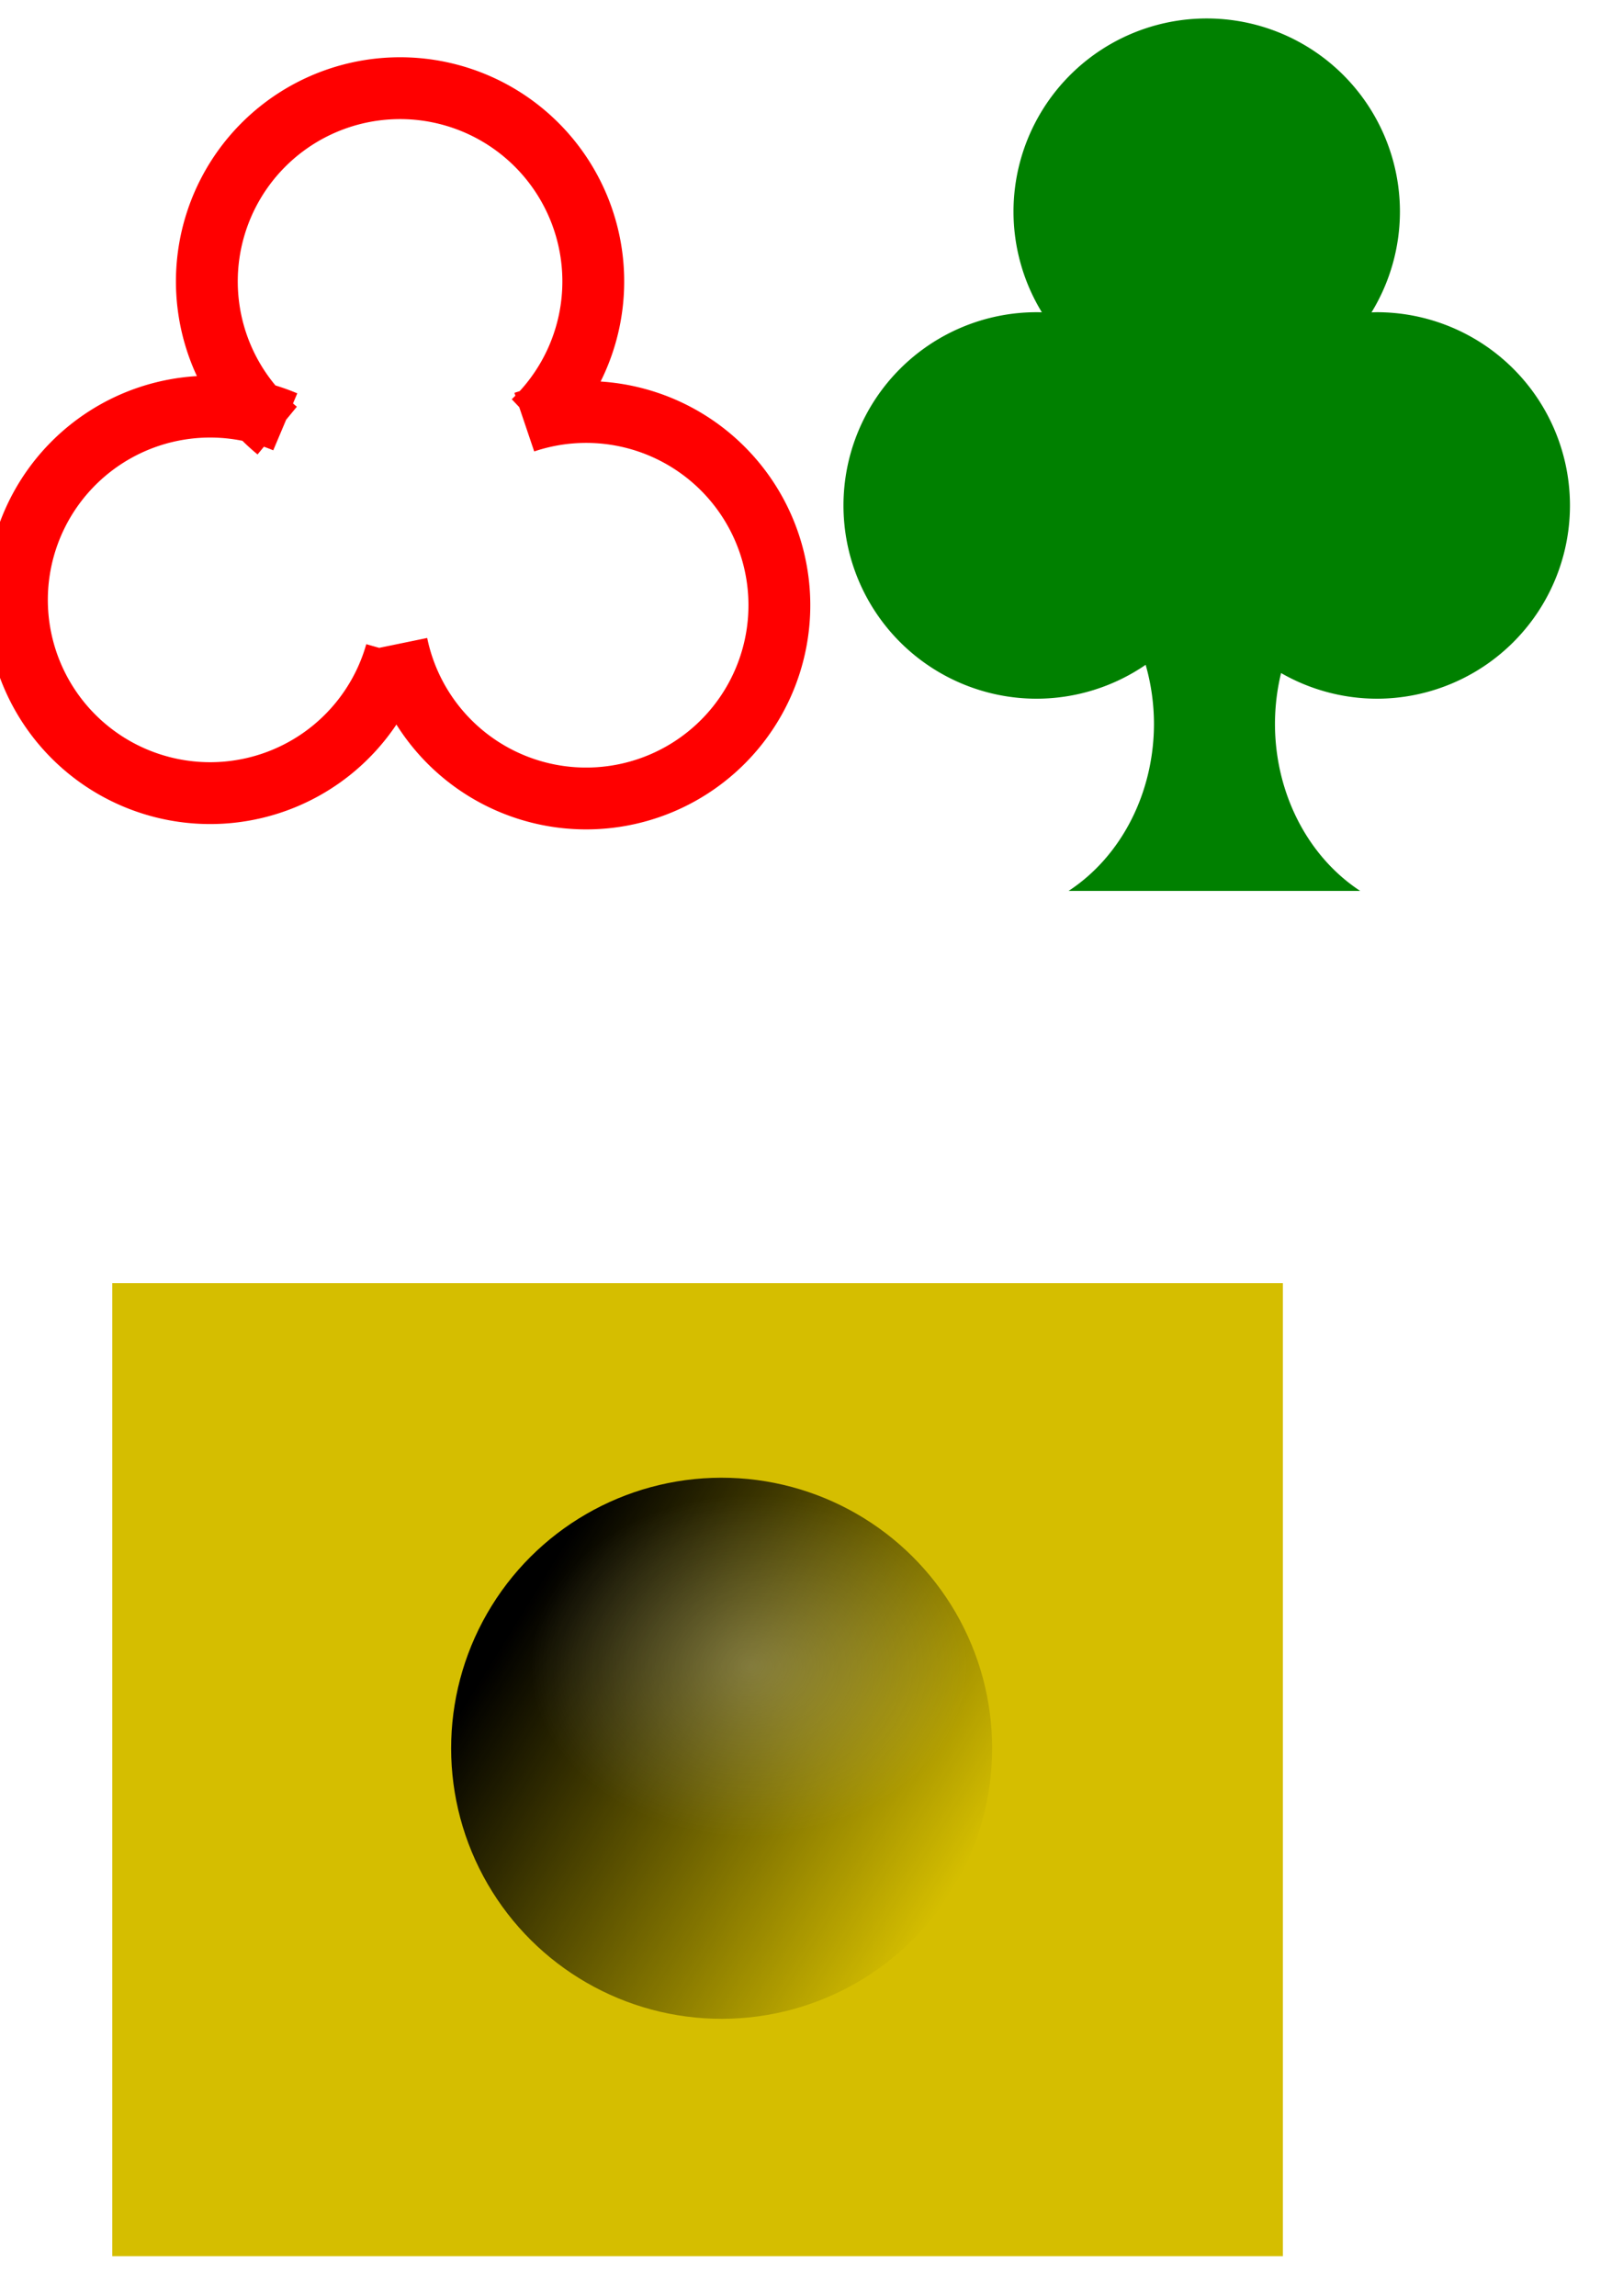 <?xml version="1.0" encoding="UTF-8" standalone="no"?>
<!-- Created with Inkscape (http://www.inkscape.org/) -->

<svg
   width="210mm"
   height="297mm"
   viewBox="0 0 210 297"
   version="1.1"
   id="svg5"
   inkscape:version="1.2.1 (9c6d41e410, 2022-07-14)"
   sodipodi:docname="13.1.svg"
   xmlns:inkscape="http://www.inkscape.org/namespaces/inkscape"
   xmlns:sodipodi="http://sodipodi.sourceforge.net/DTD/sodipodi-0.dtd"
   xmlns:xlink="http://www.w3.org/1999/xlink"
   xmlns="http://www.w3.org/2000/svg"
   xmlns:svg="http://www.w3.org/2000/svg">
  <sodipodi:namedview
     id="namedview7"
     pagecolor="#505050"
     bordercolor="#eeeeee"
     borderopacity="1"
     inkscape:showpageshadow="0"
     inkscape:pageopacity="0"
     inkscape:pagecheckerboard="0"
     inkscape:deskcolor="#505050"
     inkscape:document-units="mm"
     showgrid="false"
     inkscape:zoom="0.41"
     inkscape:cx="-60.97561"
     inkscape:cy="473.17073"
     inkscape:window-width="1366"
     inkscape:window-height="697"
     inkscape:window-x="-8"
     inkscape:window-y="-8"
     inkscape:window-maximized="1"
     inkscape:current-layer="layer1" />
  <defs
     id="defs2">
    <linearGradient
       inkscape:collect="always"
       id="linearGradient4266">
      <stop
         style="stop-color:#000000;stop-opacity:1;"
         offset="0.054"
         id="stop4262" />
      <stop
         style="stop-color:#000000;stop-opacity:0;"
         offset="1"
         id="stop4264" />
    </linearGradient>
    <linearGradient
       inkscape:collect="always"
       id="linearGradient2023">
      <stop
         style="stop-color:#ffffff;stop-opacity:1;"
         offset="0"
         id="stop2019" />
      <stop
         style="stop-color:#ffffff;stop-opacity:0;"
         offset="1"
         id="stop2021" />
    </linearGradient>
    <linearGradient
       id="linearGradient1939"
       inkscape:swatch="solid">
      <stop
         style="stop-color:#000000;stop-opacity:1;"
         offset="0"
         id="stop1937" />
    </linearGradient>
    <linearGradient
       id="linearGradient1872"
       inkscape:swatch="solid">
      <stop
         style="stop-color:#000000;stop-opacity:1;"
         offset="0"
         id="stop1870" />
    </linearGradient>
    <linearGradient
       id="linearGradient1864"
       inkscape:swatch="solid">
      <stop
         style="stop-color:#000000;stop-opacity:1;"
         offset="0"
         id="stop1862" />
    </linearGradient>
    <linearGradient
       id="linearGradient1068"
       inkscape:swatch="solid">
      <stop
         style="stop-color:#000000;stop-opacity:1;"
         offset="0"
         id="stop1066" />
    </linearGradient>
    <linearGradient
       id="linearGradient1002"
       inkscape:swatch="solid">
      <stop
         style="stop-color:#ff0000;stop-opacity:1;"
         offset="0"
         id="stop1000" />
    </linearGradient>
    <linearGradient
       inkscape:collect="always"
       xlink:href="#linearGradient1002"
       id="linearGradient1004"
       x1="31.854"
       y1="98.151"
       x2="81.854"
       y2="98.151"
       gradientUnits="userSpaceOnUse"
       gradientTransform="translate(-25.697,-529.137)" />
    <linearGradient
       inkscape:collect="always"
       xlink:href="#linearGradient1002"
       id="linearGradient1932"
       gradientUnits="userSpaceOnUse"
       x1="-161.396"
       y1="106.892"
       x2="-119.839"
       y2="106.892"
       gradientTransform="translate(29.478,-126.043)" />
    <radialGradient
       inkscape:collect="always"
       xlink:href="#linearGradient2023"
       id="radialGradient2025"
       cx="100.671"
       cy="217.152"
       fx="100.671"
       fy="217.152"
       r="25.746"
       gradientTransform="matrix(1.113,0,0,0.862,-14.904,28.322)"
       gradientUnits="userSpaceOnUse" />
    <filter
       inkscape:collect="always"
       style="color-interpolation-filters:sRGB"
       id="filter4248"
       x="-0.16"
       y="-0.206"
       width="1.32"
       height="1.412">
      <feGaussianBlur
         inkscape:collect="always"
         stdDeviation="3.815"
         id="feGaussianBlur4250" />
    </filter>
    <linearGradient
       inkscape:collect="always"
       xlink:href="#linearGradient4266"
       id="linearGradient4268"
       x1="124.844"
       y1="185.256"
       x2="194.844"
       y2="185.256"
       gradientUnits="userSpaceOnUse"
       gradientTransform="translate(38.667,-42.207)" />
  </defs>
  <g
     inkscape:label="Layer 1"
     inkscape:groupmode="layer"
     id="layer1">
    <path
       id="path392"
       style="opacity:1;fill:none;fill-opacity:1;stroke:url(#linearGradient1004);stroke-width:8;stroke-dasharray:none"
       d="m 53.157,-493.986 a 25,25 0 0 0 -25,25 25,25 0 0 0 3.67,13.01 25,25 0 0 0 -0.669,-0.009 25,25 0 0 0 -25,25 25,25 0 0 0 25,25 25,25 0 0 0 22,-13.161 25,25 0 0 0 22,13.161 25,25 0 0 0 25,-25 25,25 0 0 0 -25,-25 25,25 0 0 0 -0.68,0.025 25,25 0 0 0 3.679,-13.026 25,25 0 0 0 -25,-25 z" />
    <path
       id="rect1343"
       style="opacity:1;fill:#008000;stroke-width:4.829;stroke-dasharray:none"
       d="M 156.137 2.388 A 25 25 0 0 0 131.137 27.389 A 25 25 0 0 0 134.806 40.398 A 25 25 0 0 0 134.137 40.389 A 25 25 0 0 0 109.137 65.389 A 25 25 0 0 0 134.137 90.389 A 25 25 0 0 0 148.236 86.005 A 22.171 25 0 0 1 149.312 93.646 A 22.171 25 0 0 1 138.269 115.251 L 175.991 115.251 A 22.171 25 0 0 1 164.969 93.646 A 22.171 25 0 0 1 165.758 87.07 A 25 25 0 0 0 178.137 90.389 A 25 25 0 0 0 203.137 65.389 A 25 25 0 0 0 178.137 40.389 A 25 25 0 0 0 177.457 40.414 A 25 25 0 0 0 181.137 27.389 A 25 25 0 0 0 156.137 2.388 z " />
    <rect
       style="opacity:1;fill:#d5be00;stroke:none;stroke-width:5;stroke-dasharray:none;fill-opacity:1"
       id="rect1717"
       width="151.47"
       height="125.879"
       x="14.524"
       y="165.994" />
    <circle
       style="fill:url(#linearGradient4268);fill-opacity:1;stroke:none;stroke-width:5;stroke-dasharray:none;opacity:1"
       id="path1577-9"
       cx="198.512"
       cy="143.049"
       r="35"
       transform="rotate(31.79)" />
    <ellipse
       style="opacity:1;fill:none;stroke:none;stroke-width:8;stroke-dasharray:none"
       id="path1855"
       cx="-189.856"
       cy="135.216"
       rx="39.769"
       ry="50.836" />
    <path
       id="path1868-6"
       style="fill:none;stroke:url(#linearGradient1932);stroke-width:8;paint-order:fill markers stroke"
       transform="rotate(-144.207)"
       d="m -86.968,-4.621 a 25,25 0 0 1 -26.728,9.64 25,25 0 0 1 -18.481,-21.582 25,25 0 0 1 13.638,-24.926 25,25 0 0 1 28.141,3.927 m 28.726,13.357 A 25,25 0 0 1 -39.381,-6.586 25,25 0 0 1 -47.963,20.5 25,25 0 0 1 -76.333,22.066 25,25 0 0 1 -87.845,-3.911 M -90.942,-38.514 a 25,25 0 0 1 7.199,-27.486 25,25 0 0 1 28.254,-3.002 25,25 0 0 1 12.813,25.36 25,25 0 0 1 -19.179,20.964" />
    <path
       style="opacity:1;fill:none;stroke:none;stroke-width:8;stroke-linejoin:miter;stroke-dasharray:none;paint-order:fill markers stroke"
       id="path1950"
       sodipodi:type="arc"
       sodipodi:cx="-161.66042"
       sodipodi:cy="139.17084"
       sodipodi:rx="12.435416"
       sodipodi:ry="8.9958334"
       sodipodi:start="0.62023822"
       sodipodi:end="5.4554393"
       sodipodi:open="true"
       sodipodi:arc-type="arc"
       d="m -151.541,144.399 a 12.435,8.996 0 0 1 -13.295,3.469 12.435,8.996 0 0 1 -9.193,-7.766 12.435,8.996 0 0 1 6.784,-8.969 12.435,8.996 0 0 1 13.998,1.413" />
    <ellipse
       style="opacity:0.486;mix-blend-mode:normal;fill:url(#radialGradient2025);fill-opacity:1;stroke:none;stroke-width:25.218;stroke-linejoin:miter;stroke-dasharray:none;paint-order:fill markers stroke;filter:url(#filter4248)"
       id="path1967"
       cx="97.121"
       cy="215.539"
       rx="28.65"
       ry="22.197" />
  </g>
</svg>
